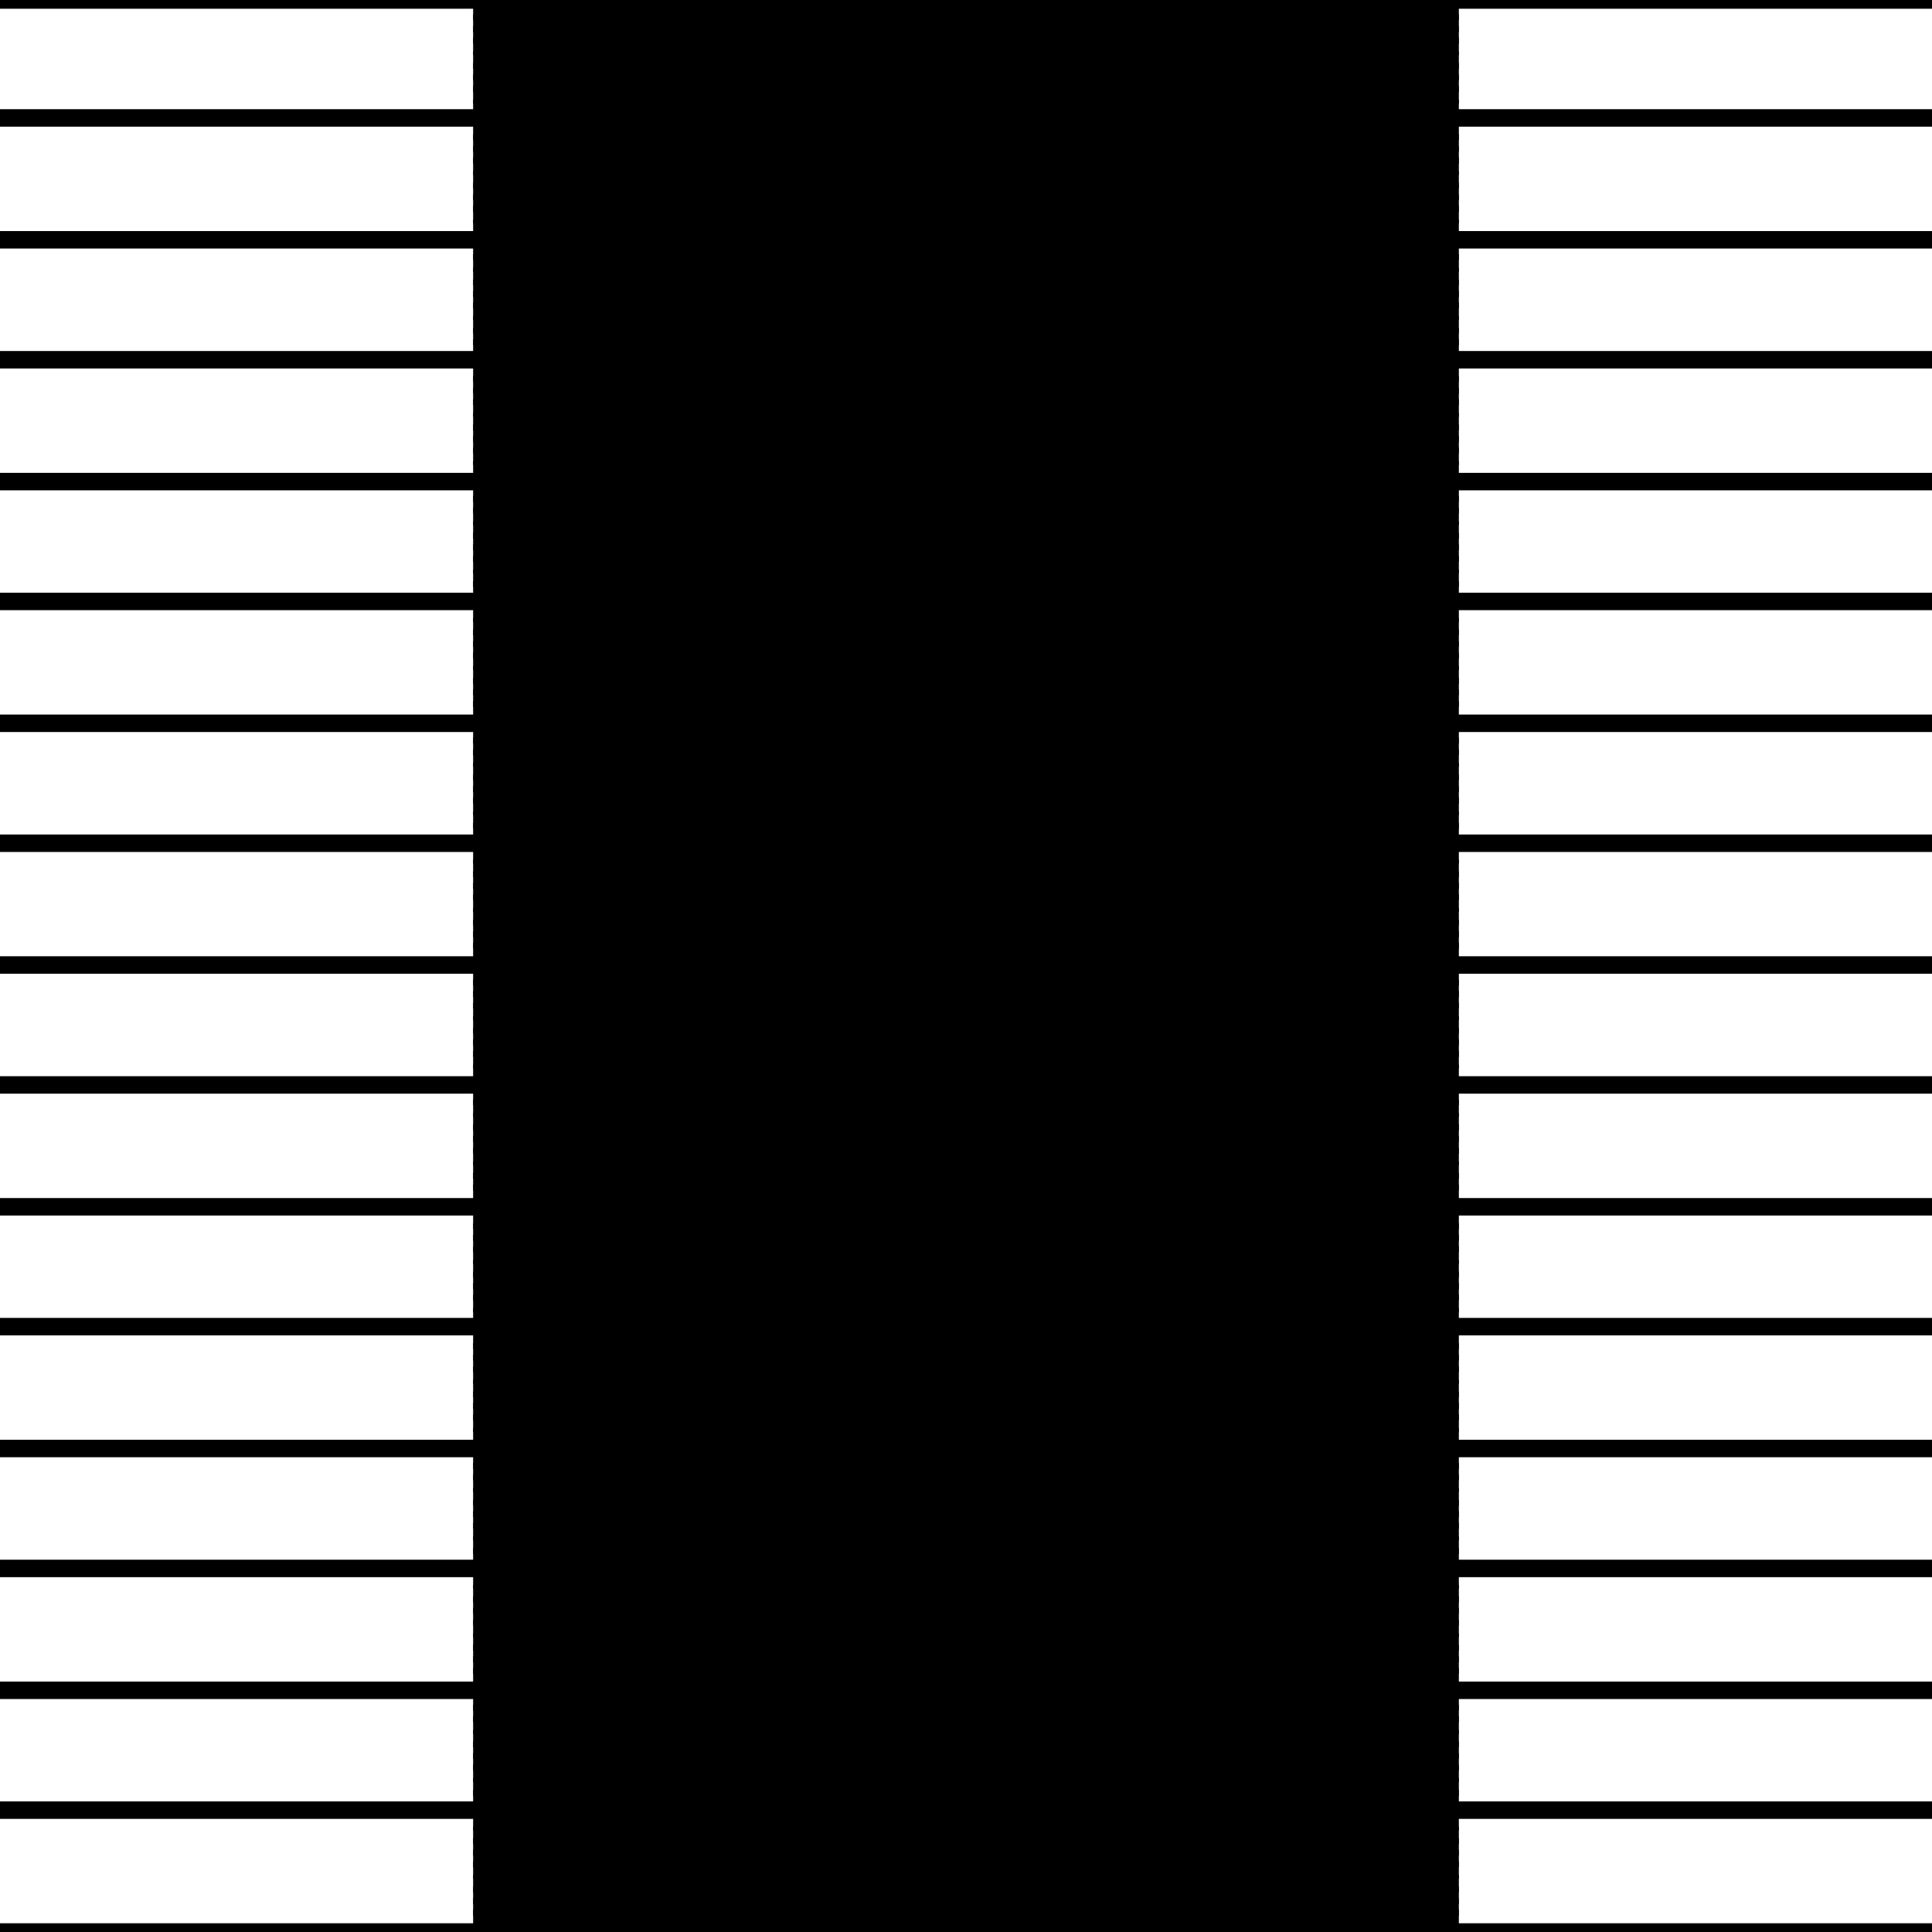 <svg width="150" height="150" viewBox="0 0 150 150" fill="none" xmlns="http://www.w3.org/2000/svg">
<g clip-path="url(#clip0_2109_237632)">
<path d="M0 103H150" stroke="black" stroke-width="1.356"/>
<path d="M0 112.461H150" stroke="black" stroke-width="1.356"/>
<path d="M0 121.773H150" stroke="black" stroke-width="1.356"/>
<path d="M0 131.234H150" stroke="black" stroke-width="1.356"/>
<path d="M0 140.539H150" stroke="black" stroke-width="1.356"/>
<path d="M0 150H150" stroke="black" stroke-width="1.356"/>
<path d="M36.734 94.742H113.265" stroke="black" stroke-width="1.356"/>
<path d="M36.734 104.055H113.265" stroke="black" stroke-width="1.356"/>
<path d="M36.734 113.367H113.265" stroke="black" stroke-width="1.356"/>
<path d="M36.734 122.672H113.265" stroke="black" stroke-width="1.356"/>
<path d="M36.734 132.133H113.265" stroke="black" stroke-width="1.356"/>
<path d="M36.734 141.445H113.265" stroke="black" stroke-width="1.356"/>
<path d="M36.734 95.648H113.265" stroke="black" stroke-width="1.356"/>
<path d="M36.734 104.953H113.265" stroke="black" stroke-width="1.356"/>
<path d="M36.734 114.266H113.265" stroke="black" stroke-width="1.356"/>
<path d="M36.734 123.727H113.265" stroke="black" stroke-width="1.356"/>
<path d="M36.734 133.031H113.265" stroke="black" stroke-width="1.356"/>
<path d="M36.734 142.492H113.265" stroke="black" stroke-width="1.356"/>
<path d="M36.734 96.547H113.265" stroke="black" stroke-width="1.356"/>
<path d="M36.734 105.859H113.265" stroke="black" stroke-width="1.356"/>
<path d="M36.734 115.164H113.265" stroke="black" stroke-width="1.356"/>
<path d="M36.734 124.625H113.265" stroke="black" stroke-width="1.356"/>
<path d="M36.734 133.938H113.265" stroke="black" stroke-width="1.356"/>
<path d="M36.734 143.391H113.265" stroke="black" stroke-width="1.356"/>
<path d="M36.734 97.445H113.265" stroke="black" stroke-width="1.356"/>
<path d="M36.734 106.758H113.265" stroke="black" stroke-width="1.356"/>
<path d="M36.734 116.219H113.265" stroke="black" stroke-width="1.356"/>
<path d="M36.734 125.523H113.265" stroke="black" stroke-width="1.356"/>
<path d="M36.734 134.984H113.265" stroke="black" stroke-width="1.356"/>
<path d="M36.734 144.297H113.265" stroke="black" stroke-width="1.356"/>
<path d="M36.734 98.5H113.265" stroke="black" stroke-width="1.356"/>
<path d="M36.734 107.805H113.265" stroke="black" stroke-width="1.356"/>
<path d="M36.734 117.117H113.265" stroke="black" stroke-width="1.356"/>
<path d="M36.734 126.43H113.265" stroke="black" stroke-width="1.356"/>
<path d="M36.734 135.883H113.265" stroke="black" stroke-width="1.356"/>
<path d="M36.734 145.195H113.265" stroke="black" stroke-width="1.356"/>
<path d="M36.734 99.398H113.265" stroke="black" stroke-width="1.356"/>
<path d="M36.734 108.711H113.265" stroke="black" stroke-width="1.356"/>
<path d="M36.734 118.016H113.265" stroke="black" stroke-width="1.356"/>
<path d="M36.734 127.477H113.265" stroke="black" stroke-width="1.356"/>
<path d="M36.734 136.789H113.265" stroke="black" stroke-width="1.356"/>
<path d="M36.734 146.25H113.265" stroke="black" stroke-width="1.356"/>
<path d="M36.734 100.297H113.265" stroke="black" stroke-width="1.356"/>
<path d="M36.734 109.609H113.265" stroke="black" stroke-width="1.356"/>
<path d="M36.734 118.922H113.265" stroke="black" stroke-width="1.356"/>
<path d="M36.734 128.375H113.265" stroke="black" stroke-width="1.356"/>
<path d="M36.734 137.688H113.265" stroke="black" stroke-width="1.356"/>
<path d="M36.734 147.148H113.265" stroke="black" stroke-width="1.356"/>
<path d="M36.734 101.203H113.265" stroke="black" stroke-width="1.356"/>
<path d="M36.734 110.508H113.265" stroke="black" stroke-width="1.356"/>
<path d="M36.734 119.969H113.265" stroke="black" stroke-width="1.356"/>
<path d="M36.734 129.281H113.265" stroke="black" stroke-width="1.356"/>
<path d="M36.734 138.742H113.265" stroke="black" stroke-width="1.356"/>
<path d="M36.734 148.047H113.265" stroke="black" stroke-width="1.356"/>
<path d="M36.734 102.25H113.265" stroke="black" stroke-width="1.356"/>
<path d="M36.734 111.562H113.265" stroke="black" stroke-width="1.356"/>
<path d="M36.734 120.867H113.265" stroke="black" stroke-width="1.356"/>
<path d="M36.734 130.18H113.265" stroke="black" stroke-width="1.356"/>
<path d="M36.734 139.641H113.265" stroke="black" stroke-width="1.356"/>
<path d="M36.734 148.945H113.265" stroke="black" stroke-width="1.356"/>
<path d="M0 0H150" stroke="black" stroke-width="1.356"/>
<path d="M0 93.695H150" stroke="black" stroke-width="1.356"/>
<path d="M0 9.156H150" stroke="black" stroke-width="1.356"/>
<path d="M0 18.617H150" stroke="black" stroke-width="1.356"/>
<path d="M0 27.93H150" stroke="black" stroke-width="1.356"/>
<path d="M0 37.391H150" stroke="black" stroke-width="1.356"/>
<path d="M0 46.695H150" stroke="black" stroke-width="1.356"/>
<path d="M0 56.156H150" stroke="black" stroke-width="1.356"/>
<path d="M0 65.469H150" stroke="black" stroke-width="1.356"/>
<path d="M0 74.922H150" stroke="black" stroke-width="1.356"/>
<path d="M0 84.234H150" stroke="black" stroke-width="1.356"/>
<path d="M36.734 0.898H113.265" stroke="black" stroke-width="1.356"/>
<path d="M36.734 10.211H113.265" stroke="black" stroke-width="1.356"/>
<path d="M36.734 19.516H113.265" stroke="black" stroke-width="1.356"/>
<path d="M36.734 28.977H113.265" stroke="black" stroke-width="1.356"/>
<path d="M36.734 38.289H113.265" stroke="black" stroke-width="1.356"/>
<path d="M36.734 47.594H113.265" stroke="black" stroke-width="1.356"/>
<path d="M36.734 57.055H113.265" stroke="black" stroke-width="1.356"/>
<path d="M36.734 66.367H113.265" stroke="black" stroke-width="1.356"/>
<path d="M36.734 75.828H113.265" stroke="black" stroke-width="1.356"/>
<path d="M36.734 85.133H113.265" stroke="black" stroke-width="1.356"/>
<path d="M36.734 1.805H113.265" stroke="black" stroke-width="1.356"/>
<path d="M36.734 11.109H113.265" stroke="black" stroke-width="1.356"/>
<path d="M36.734 20.422H113.265" stroke="black" stroke-width="1.356"/>
<path d="M36.734 29.883H113.265" stroke="black" stroke-width="1.356"/>
<path d="M36.734 39.188H113.265" stroke="black" stroke-width="1.356"/>
<path d="M36.734 48.648H113.265" stroke="black" stroke-width="1.356"/>
<path d="M36.734 57.961H113.265" stroke="black" stroke-width="1.356"/>
<path d="M36.734 67.414H113.265" stroke="black" stroke-width="1.356"/>
<path d="M36.734 76.727H113.265" stroke="black" stroke-width="1.356"/>
<path d="M36.734 86.039H113.265" stroke="black" stroke-width="1.356"/>
<path d="M36.734 2.703H113.265" stroke="black" stroke-width="1.356"/>
<path d="M36.734 12.016H113.265" stroke="black" stroke-width="1.356"/>
<path d="M36.734 21.469H113.265" stroke="black" stroke-width="1.356"/>
<path d="M36.734 30.781H113.265" stroke="black" stroke-width="1.356"/>
<path d="M36.734 40.094H113.265" stroke="black" stroke-width="1.356"/>
<path d="M36.734 49.547H113.265" stroke="black" stroke-width="1.356"/>
<path d="M36.734 58.859H113.265" stroke="black" stroke-width="1.356"/>
<path d="M36.734 68.32H113.265" stroke="black" stroke-width="1.356"/>
<path d="M36.734 77.625H113.265" stroke="black" stroke-width="1.356"/>
<path d="M36.734 87.086H113.265" stroke="black" stroke-width="1.356"/>
<path d="M36.734 3.602H113.265" stroke="black" stroke-width="1.356"/>
<path d="M36.734 12.914H113.265" stroke="black" stroke-width="1.356"/>
<path d="M36.734 22.375H113.265" stroke="black" stroke-width="1.356"/>
<path d="M36.734 31.68H113.265" stroke="black" stroke-width="1.356"/>
<path d="M36.734 41.141H113.265" stroke="black" stroke-width="1.356"/>
<path d="M36.734 50.453H113.265" stroke="black" stroke-width="1.356"/>
<path d="M36.734 59.906H113.265" stroke="black" stroke-width="1.356"/>
<path d="M36.734 69.219H113.265" stroke="black" stroke-width="1.356"/>
<path d="M36.734 78.531H113.265" stroke="black" stroke-width="1.356"/>
<path d="M36.734 87.984H113.265" stroke="black" stroke-width="1.356"/>
<path d="M36.734 4.656H113.265" stroke="black" stroke-width="1.356"/>
<path d="M36.734 13.961H113.265" stroke="black" stroke-width="1.356"/>
<path d="M36.734 23.273H113.265" stroke="black" stroke-width="1.356"/>
<path d="M36.734 32.734H113.265" stroke="black" stroke-width="1.356"/>
<path d="M36.734 42.039H113.265" stroke="black" stroke-width="1.356"/>
<path d="M36.734 51.352H113.265" stroke="black" stroke-width="1.356"/>
<path d="M36.734 60.812H113.265" stroke="black" stroke-width="1.356"/>
<path d="M36.734 70.117H113.265" stroke="black" stroke-width="1.356"/>
<path d="M36.734 79.578H113.265" stroke="black" stroke-width="1.356"/>
<path d="M36.734 88.891H113.265" stroke="black" stroke-width="1.356"/>
<path d="M36.734 5.555H113.265" stroke="black" stroke-width="1.356"/>
<path d="M36.734 14.867H113.265" stroke="black" stroke-width="1.356"/>
<path d="M36.734 24.172H113.265" stroke="black" stroke-width="1.356"/>
<path d="M36.734 33.633H113.265" stroke="black" stroke-width="1.356"/>
<path d="M36.734 42.945H113.265" stroke="black" stroke-width="1.356"/>
<path d="M36.734 52.406H113.265" stroke="black" stroke-width="1.356"/>
<path d="M36.734 61.711H113.265" stroke="black" stroke-width="1.356"/>
<path d="M36.734 71.172H113.265" stroke="black" stroke-width="1.356"/>
<path d="M36.734 80.484H113.265" stroke="black" stroke-width="1.356"/>
<path d="M36.734 89.789H113.265" stroke="black" stroke-width="1.356"/>
<path d="M36.734 6.453H113.265" stroke="black" stroke-width="1.356"/>
<path d="M36.734 15.766H113.265" stroke="black" stroke-width="1.356"/>
<path d="M36.734 25.227H113.265" stroke="black" stroke-width="1.356"/>
<path d="M36.734 34.531H113.265" stroke="black" stroke-width="1.356"/>
<path d="M36.734 43.844H113.265" stroke="black" stroke-width="1.356"/>
<path d="M36.734 53.305H113.265" stroke="black" stroke-width="1.356"/>
<path d="M36.734 62.609H113.265" stroke="black" stroke-width="1.356"/>
<path d="M36.734 72.07H113.265" stroke="black" stroke-width="1.356"/>
<path d="M36.734 81.383H113.265" stroke="black" stroke-width="1.356"/>
<path d="M36.734 90.844H113.265" stroke="black" stroke-width="1.356"/>
<path d="M36.734 7.359H113.265" stroke="black" stroke-width="1.356"/>
<path d="M36.734 16.664H113.265" stroke="black" stroke-width="1.356"/>
<path d="M36.734 26.125H113.265" stroke="black" stroke-width="1.356"/>
<path d="M36.734 35.438H113.265" stroke="black" stroke-width="1.356"/>
<path d="M36.734 44.898H113.265" stroke="black" stroke-width="1.356"/>
<path d="M36.734 54.203H113.265" stroke="black" stroke-width="1.356"/>
<path d="M36.734 63.664H113.265" stroke="black" stroke-width="1.356"/>
<path d="M36.734 72.977H113.265" stroke="black" stroke-width="1.356"/>
<path d="M36.734 82.281H113.265" stroke="black" stroke-width="1.356"/>
<path d="M36.734 91.742H113.265" stroke="black" stroke-width="1.356"/>
<path d="M36.734 8.406H113.265" stroke="black" stroke-width="1.356"/>
<path d="M36.734 17.719H113.265" stroke="black" stroke-width="1.356"/>
<path d="M36.734 27.023H113.265" stroke="black" stroke-width="1.356"/>
<path d="M36.734 36.484H113.265" stroke="black" stroke-width="1.356"/>
<path d="M36.734 45.797H113.265" stroke="black" stroke-width="1.356"/>
<path d="M36.734 55.102H113.265" stroke="black" stroke-width="1.356"/>
<path d="M36.734 64.562H113.265" stroke="black" stroke-width="1.356"/>
<path d="M36.734 73.875H113.265" stroke="black" stroke-width="1.356"/>
<path d="M36.734 83.336H113.265" stroke="black" stroke-width="1.356"/>
<path d="M36.734 92.641H113.265" stroke="black" stroke-width="1.356"/>
</g>
<defs>
<clipPath id="clip0_2109_237632">
<rect width="150" height="150" fill="white"/>
</clipPath>
</defs>
</svg>
